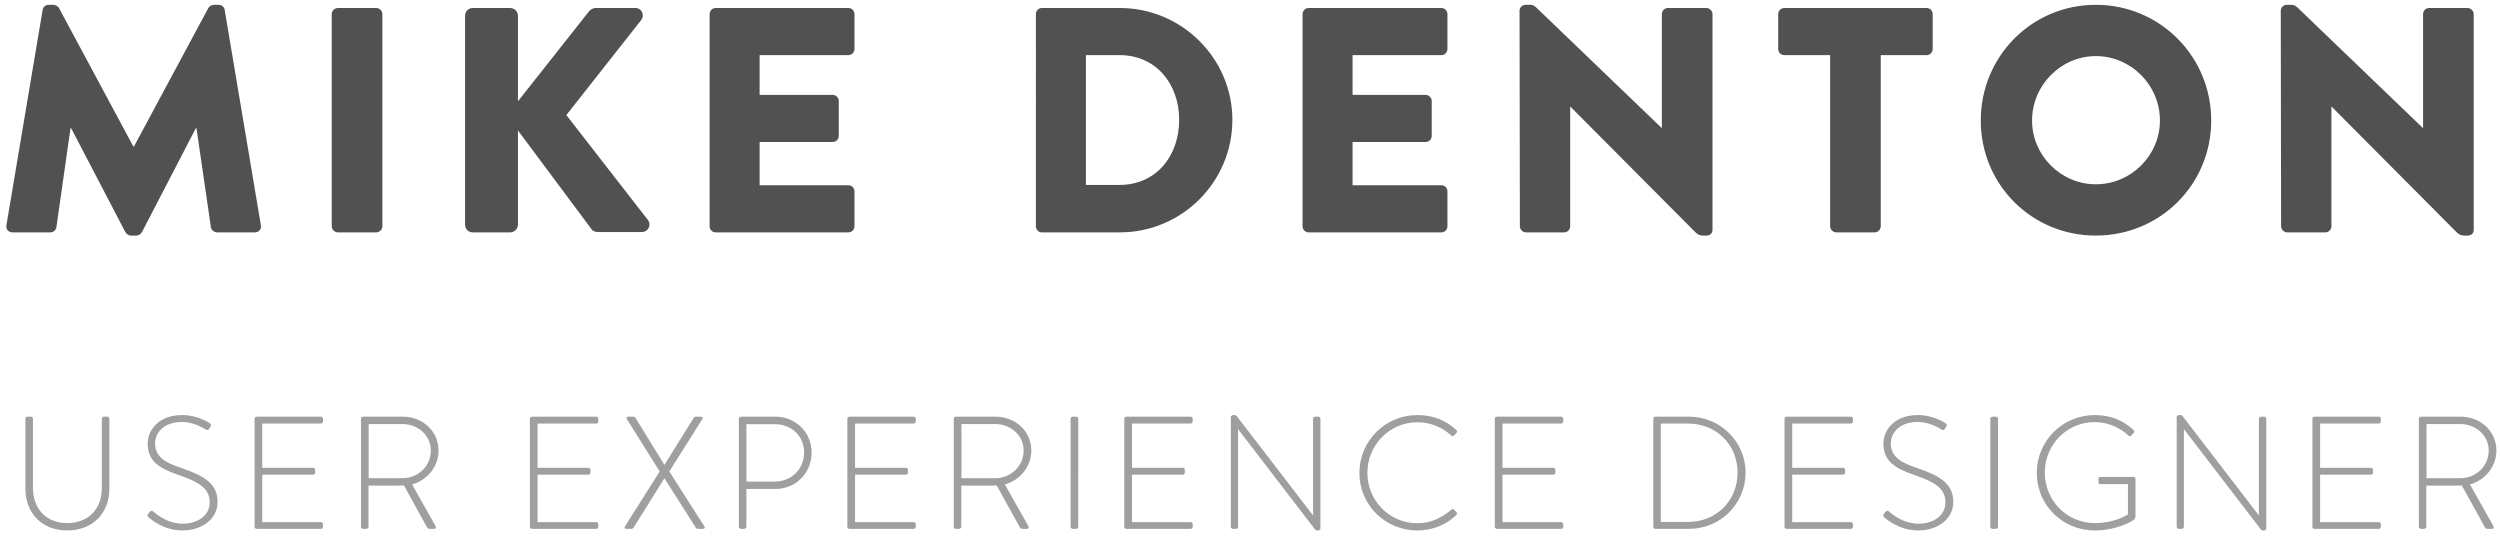 <svg width="312px" height="67px" viewBox="0 0 312 67" xmlns="http://www.w3.org/2000/svg"><title>Group 17</title><g fill="none" fill-rule="evenodd" opacity="0.958"><path d="M.8 28.12c-.08.52.28.88.76.88h4.72c.4 0 .72-.32.76-.64L8.8 16h.08l6.76 12.96c.12.24.44.44.68.44h.72c.2 0 .56-.2.68-.44L24.44 16h.08l1.8 12.36c.04.32.4.64.76.64h4.72c.48 0 .84-.36.76-.88L28.04 1.24C28 .88 27.64.6 27.32.6h-.64c-.2 0-.56.16-.68.4l-9.28 17.28h-.08L7.36 1C7.24.76 6.88.6 6.68.6h-.64c-.32 0-.68.28-.72.64L.8 28.12zm40.6.12c0 .4.36.76.76.76h4.8c.4 0 .76-.36.76-.76V1.76c0-.4-.36-.76-.76-.76h-4.8c-.4 0-.76.36-.76.76v26.48zm16.64-.2c0 .52.4.96.96.96h4.68c.52 0 .96-.44.96-.96V16.28l9.24 12.4c.08.12.44.28.72.28h5.52c.76 0 1.2-.88.76-1.48l-10.2-13.12 9.36-11.88c.44-.6.04-1.48-.72-1.48h-5.04c-.24 0-.6.2-.76.4l-8.88 11.24V1.96c0-.52-.44-.96-.96-.96H59c-.56 0-.96.44-.96.96v26.08zm30.52.2c0 .4.32.76.76.76h16.56c.44 0 .76-.36.76-.76v-4.36c0-.4-.32-.76-.76-.76H94.8v-5.4h9.12c.4 0 .76-.32.76-.76V12.6c0-.4-.36-.76-.76-.76H94.8V6.88h11.08c.44 0 .76-.36.76-.76V1.76c0-.4-.32-.76-.76-.76H89.32c-.44 0-.76.36-.76.76v26.48zm40.72 0V1.76c0-.4.32-.76.72-.76h9.76c7.72 0 14.04 6.28 14.04 13.96 0 7.76-6.32 14.04-14.04 14.04H130c-.4 0-.72-.36-.72-.76zm6.24-5.16h4.2c4.52 0 7.44-3.56 7.44-8.12 0-4.52-2.92-8.08-7.44-8.08h-4.2v16.2zm27.04 5.16c0 .4.32.76.76.76h16.56c.44 0 .76-.36.76-.76v-4.36c0-.4-.32-.76-.76-.76H168.8v-5.4h9.12c.4 0 .76-.32.76-.76V12.6c0-.4-.36-.76-.76-.76h-9.12V6.88h11.08c.44 0 .76-.36.76-.76V1.76c0-.4-.32-.76-.76-.76h-16.56c-.44 0-.76.36-.76.76v26.48zm27.12 0c0 .4.36.76.76.76h4.76c.44 0 .76-.36.76-.76V13.32h.04l15.56 15.64c.32.32.6.44 1 .44h.4c.4 0 .76-.24.76-.72V1.76c0-.4-.36-.76-.76-.76h-4.8c-.44 0-.76.36-.76.76v14.2h-.04L192 1.2c-.32-.32-.6-.6-1-.6h-.6c-.4 0-.76.32-.76.72l.04 26.92zm38.72 0c0 .4.36.76.76.76h4.8c.4 0 .76-.36.76-.76V6.88h5.72c.44 0 .76-.36.76-.76V1.76c0-.4-.32-.76-.76-.76h-17.76c-.44 0-.76.36-.76.76v4.36c0 .4.32.76.76.76h5.72v21.36zm18.8-13.2c0-8 6.36-14.44 14.36-14.44 8 0 14.4 6.44 14.4 14.44 0 8-6.4 14.36-14.4 14.36s-14.36-6.36-14.36-14.36zm6.4 0c0 4.36 3.6 7.96 7.96 7.96 4.4 0 8-3.6 8-7.96 0-4.4-3.6-8.04-8-8.04-4.36 0-7.96 3.64-7.96 8.04zm31.08 13.2c0 .4.36.76.76.76h4.76c.44 0 .76-.36.76-.76V13.32h.04l15.56 15.64c.32.32.6.44 1 .44h.4c.4 0 .76-.24.76-.72V1.76c0-.4-.36-.76-.76-.76h-4.8c-.44 0-.76.36-.76.76v14.2h-.04L287 1.2c-.32-.32-.6-.6-1-.6h-.6c-.4 0-.76.32-.76.72l.04 26.92z" fill="#4A4A4A"/><path d="M3.17 60.98c0 3.06 2.06 5.22 5.22 5.22 3.18 0 5.26-2.16 5.26-5.22v-8.72c0-.14-.12-.26-.26-.26h-.4c-.2 0-.28.1-.28.26v8.64c0 2.58-1.64 4.38-4.32 4.38-2.66 0-4.28-1.82-4.28-4.4v-8.62c0-.14-.12-.26-.26-.26h-.42c-.14 0-.26.12-.26.26v8.72zm15.38 3.58c.26.24 1.86 1.64 4.24 1.64 2.3 0 4.36-1.34 4.36-3.56 0-2.32-1.74-3.28-4.48-4.22-2.02-.66-3.32-1.4-3.32-3.1 0-1.14.92-2.66 3.38-2.66 1.54 0 2.88.9 2.94.94.2.12.34.08.44-.1l.16-.26c.14-.22 0-.36-.08-.42 0 0-1.46-1.02-3.44-1.02-3.12 0-4.32 2.04-4.32 3.54 0 2.3 1.54 3.12 3.86 3.94 2.42.82 3.88 1.62 3.88 3.4 0 1.7-1.54 2.68-3.36 2.68-2.02 0-3.5-1.36-3.7-1.54-.16-.14-.3-.08-.44.08l-.18.24c-.16.22-.06.32.06.42zm13.22 1.18c0 .14.12.26.26.26h8.02c.14 0 .26-.12.26-.26v-.32c0-.14-.12-.26-.26-.26h-7.32v-5.92h6.34c.14 0 .26-.12.26-.26v-.34c0-.14-.12-.26-.26-.26h-6.34v-5.52h7.32c.14 0 .26-.12.26-.26v-.34c0-.14-.12-.26-.26-.26h-8.02c-.14 0-.26.12-.26.26v13.48zm13.28 0V52.26c0-.14.1-.26.26-.26h4.96c2.44 0 4.46 1.78 4.46 4.22 0 2.02-1.4 3.7-3.3 4.24l2.92 5.18c.1.16.06.36-.14.36h-.52c-.24 0-.32-.06-.42-.24l-2.86-5.18c-.26.02-.48.02-.74.02h-3.68v5.14c0 .14-.12.26-.32.26h-.36c-.14 0-.26-.12-.26-.26zm.96-6.06h4.22c1.92 0 3.54-1.48 3.54-3.46 0-1.9-1.62-3.3-3.56-3.3h-4.2v6.76zm20.12 6.06c0 .14.12.26.26.26h8.02c.14 0 .26-.12.26-.26v-.32c0-.14-.12-.26-.26-.26h-7.32v-5.92h6.34c.14 0 .26-.12.26-.26v-.34c0-.14-.12-.26-.26-.26h-6.34v-5.52h7.32c.14 0 .26-.12.26-.26v-.34c0-.14-.12-.26-.26-.26h-8.02c-.14 0-.26.12-.26.26v13.48zm11.86-.04c-.1.16-.04.3.16.3h.64c.1 0 .2-.04.26-.12l3.86-6.18h.02l3.92 6.18c.06.08.16.12.26.12h.64c.2 0 .26-.14.16-.3l-4.38-6.86 4.12-6.54c.1-.16.04-.3-.16-.3h-.64c-.1 0-.2.04-.26.12L82.93 58h-.02l-3.62-5.88c-.06-.08-.16-.12-.26-.12h-.64c-.2 0-.26.14-.16.3l4.1 6.54-4.34 6.86zm14.22.04V52.26c0-.14.12-.26.26-.26h4.3c2.48 0 4.52 1.9 4.52 4.48 0 2.62-2.04 4.54-4.5 4.54h-3.64v4.72c0 .14-.12.26-.32.26h-.36c-.14 0-.26-.12-.26-.26zm.94-5.64h3.58c1.96 0 3.62-1.48 3.62-3.64 0-2.12-1.66-3.52-3.64-3.52h-3.56v7.16zm12.6 5.64c0 .14.12.26.26.26h8.02c.14 0 .26-.12.26-.26v-.32c0-.14-.12-.26-.26-.26h-7.32v-5.92h6.34c.14 0 .26-.12.26-.26v-.34c0-.14-.12-.26-.26-.26h-6.34v-5.52h7.32c.14 0 .26-.12.26-.26v-.34c0-.14-.12-.26-.26-.26h-8.02c-.14 0-.26.12-.26.26v13.48zm13.28 0V52.26c0-.14.1-.26.26-.26h4.96c2.44 0 4.46 1.78 4.46 4.22 0 2.02-1.4 3.7-3.3 4.24l2.92 5.18c.1.16.06.36-.14.36h-.52c-.24 0-.32-.06-.42-.24l-2.86-5.18c-.26.02-.48.02-.74.02h-3.68v5.14c0 .14-.12.26-.32.26h-.36c-.14 0-.26-.12-.26-.26zm.96-6.06h4.22c1.92 0 3.54-1.48 3.54-3.46 0-1.9-1.62-3.3-3.56-3.3h-4.2v6.76zm13.62 6.06c0 .14.12.26.26.26h.42c.14 0 .28-.1.28-.26V52.26c0-.14-.12-.26-.26-.26h-.44c-.14 0-.26.12-.26.26v13.48zm6.7 0c0 .14.12.26.26.26h8.02c.14 0 .26-.12.26-.26v-.32c0-.14-.12-.26-.26-.26h-7.32v-5.92h6.34c.14 0 .26-.12.26-.26v-.34c0-.14-.12-.26-.26-.26h-6.34v-5.52h7.32c.14 0 .26-.12.26-.26v-.34c0-.14-.12-.26-.26-.26h-8.02c-.14 0-.26.12-.26.26v13.48zm13.3 0c0 .14.12.26.26.26h.38c.14 0 .26-.12.26-.26V53.58h.02l9.56 12.46c.08.12.18.16.32.16h.06c.16 0 .32-.08.32-.26V52.26c0-.14-.12-.26-.26-.26h-.4c-.14 0-.26.12-.26.26V64.3h-.02l-9.48-12.34c-.08-.12-.18-.16-.32-.16h-.14c-.16 0-.3.1-.3.26v13.68zm16.04-6.72c0 4.02 3.24 7.18 7.24 7.18 1.78 0 3.52-.62 4.88-1.94.1-.1.1-.26 0-.34l-.34-.34c-.08-.08-.2-.06-.32.04-1.2 1-2.5 1.68-4.22 1.68-3.5 0-6.24-2.84-6.24-6.28 0-3.46 2.74-6.32 6.24-6.32 1.64 0 3.08.62 4.22 1.64.12.12.22.14.34.02l.32-.34c.1-.1.08-.26-.02-.36-1.3-1.18-2.82-1.86-4.86-1.86-4 0-7.24 3.22-7.24 7.22zm16.9 6.72c0 .14.12.26.26.26h8.02c.14 0 .26-.12.26-.26v-.32c0-.14-.12-.26-.26-.26h-7.32v-5.92h6.34c.14 0 .26-.12.26-.26v-.34c0-.14-.12-.26-.26-.26h-6.34v-5.52h7.32c.14 0 .26-.12.26-.26v-.34c0-.14-.12-.26-.26-.26h-8.02c-.14 0-.26.12-.26.26v13.48zm19.78 0V52.26c0-.14.12-.26.24-.26h4.24c3.88 0 7.04 3.14 7.04 6.98 0 3.9-3.16 7.02-7.04 7.02h-4.24c-.12 0-.24-.12-.24-.26zm.94-.6h3.38c3.56 0 6.2-2.66 6.2-6.16 0-3.46-2.62-6.12-6.2-6.12h-3.38v12.28zm15.44.6c0 .14.12.26.26.26h8.02c.14 0 .26-.12.26-.26v-.32c0-.14-.12-.26-.26-.26h-7.32v-5.92h6.34c.14 0 .26-.12.26-.26v-.34c0-.14-.12-.26-.26-.26h-6.34v-5.52h7.32c.14 0 .26-.12.26-.26v-.34c0-.14-.12-.26-.26-.26h-8.02c-.14 0-.26.12-.26.26v13.48zm12.46-1.18c.26.24 1.86 1.64 4.24 1.64 2.3 0 4.36-1.34 4.36-3.56 0-2.32-1.74-3.28-4.48-4.22-2.02-.66-3.32-1.4-3.32-3.1 0-1.14.92-2.66 3.38-2.66 1.54 0 2.88.9 2.94.94.2.12.34.08.44-.1l.16-.26c.14-.22 0-.36-.08-.42 0 0-1.46-1.02-3.44-1.02-3.12 0-4.32 2.04-4.32 3.54 0 2.3 1.54 3.12 3.86 3.94 2.42.82 3.88 1.62 3.88 3.4 0 1.7-1.54 2.68-3.36 2.68-2.02 0-3.5-1.36-3.7-1.54-.16-.14-.3-.08-.44.08l-.18.24c-.16.22-.06.32.06.42zm13.22 1.18c0 .14.12.26.26.26h.42c.14 0 .28-.1.28-.26V52.26c0-.14-.12-.26-.26-.26h-.44c-.14 0-.26.12-.26.26v13.48zm5.8-6.72c0 4.02 3.22 7.18 7.24 7.18 2.62 0 4.44-1.04 4.8-1.28.16-.12.28-.22.28-.52v-4.64c0-.12-.12-.24-.26-.24h-4.1c-.22 0-.26.08-.26.24v.4c0 .18.04.26.26.26h3.42v3.76c-.2.16-1.72 1.1-4.16 1.1-3.48 0-6.22-2.84-6.22-6.3s2.74-6.3 6.22-6.3c1.64 0 3.1.64 4.22 1.68.12.12.22.14.34 0 .1-.1.22-.22.32-.34.1-.1.08-.26-.02-.36-1.3-1.18-2.82-1.86-4.84-1.86-4.02 0-7.24 3.22-7.24 7.22zm17.46 6.72c0 .14.12.26.26.26h.38c.14 0 .26-.12.26-.26V53.58h.02l9.56 12.46c.08.12.18.16.32.16h.06c.16 0 .32-.08.32-.26V52.26c0-.14-.12-.26-.26-.26h-.4c-.14 0-.26.12-.26.26V64.3h-.02l-9.48-12.34c-.08-.12-.18-.16-.32-.16h-.14c-.16 0-.3.1-.3.26v13.68zm16.94 0c0 .14.12.26.26.26h8.02c.14 0 .26-.12.26-.26v-.32c0-.14-.12-.26-.26-.26h-7.32v-5.92h6.34c.14 0 .26-.12.26-.26v-.34c0-.14-.12-.26-.26-.26h-6.34v-5.52h7.32c.14 0 .26-.12.26-.26v-.34c0-.14-.12-.26-.26-.26h-8.02c-.14 0-.26.12-.26.26v13.48zm13.28 0V52.26c0-.14.1-.26.26-.26h4.96c2.44 0 4.46 1.78 4.46 4.22 0 2.02-1.4 3.7-3.3 4.24l2.92 5.18c.1.16.06.36-.14.36h-.52c-.24 0-.32-.06-.42-.24l-2.86-5.18c-.26.02-.48.02-.74.02h-3.68v5.14c0 .14-.12.26-.32.26h-.36c-.14 0-.26-.12-.26-.26zm.96-6.06h4.22c1.92 0 3.54-1.48 3.54-3.46 0-1.9-1.62-3.3-3.56-3.3h-4.2v6.76z" fill="#9B9B9B"/></g></svg>